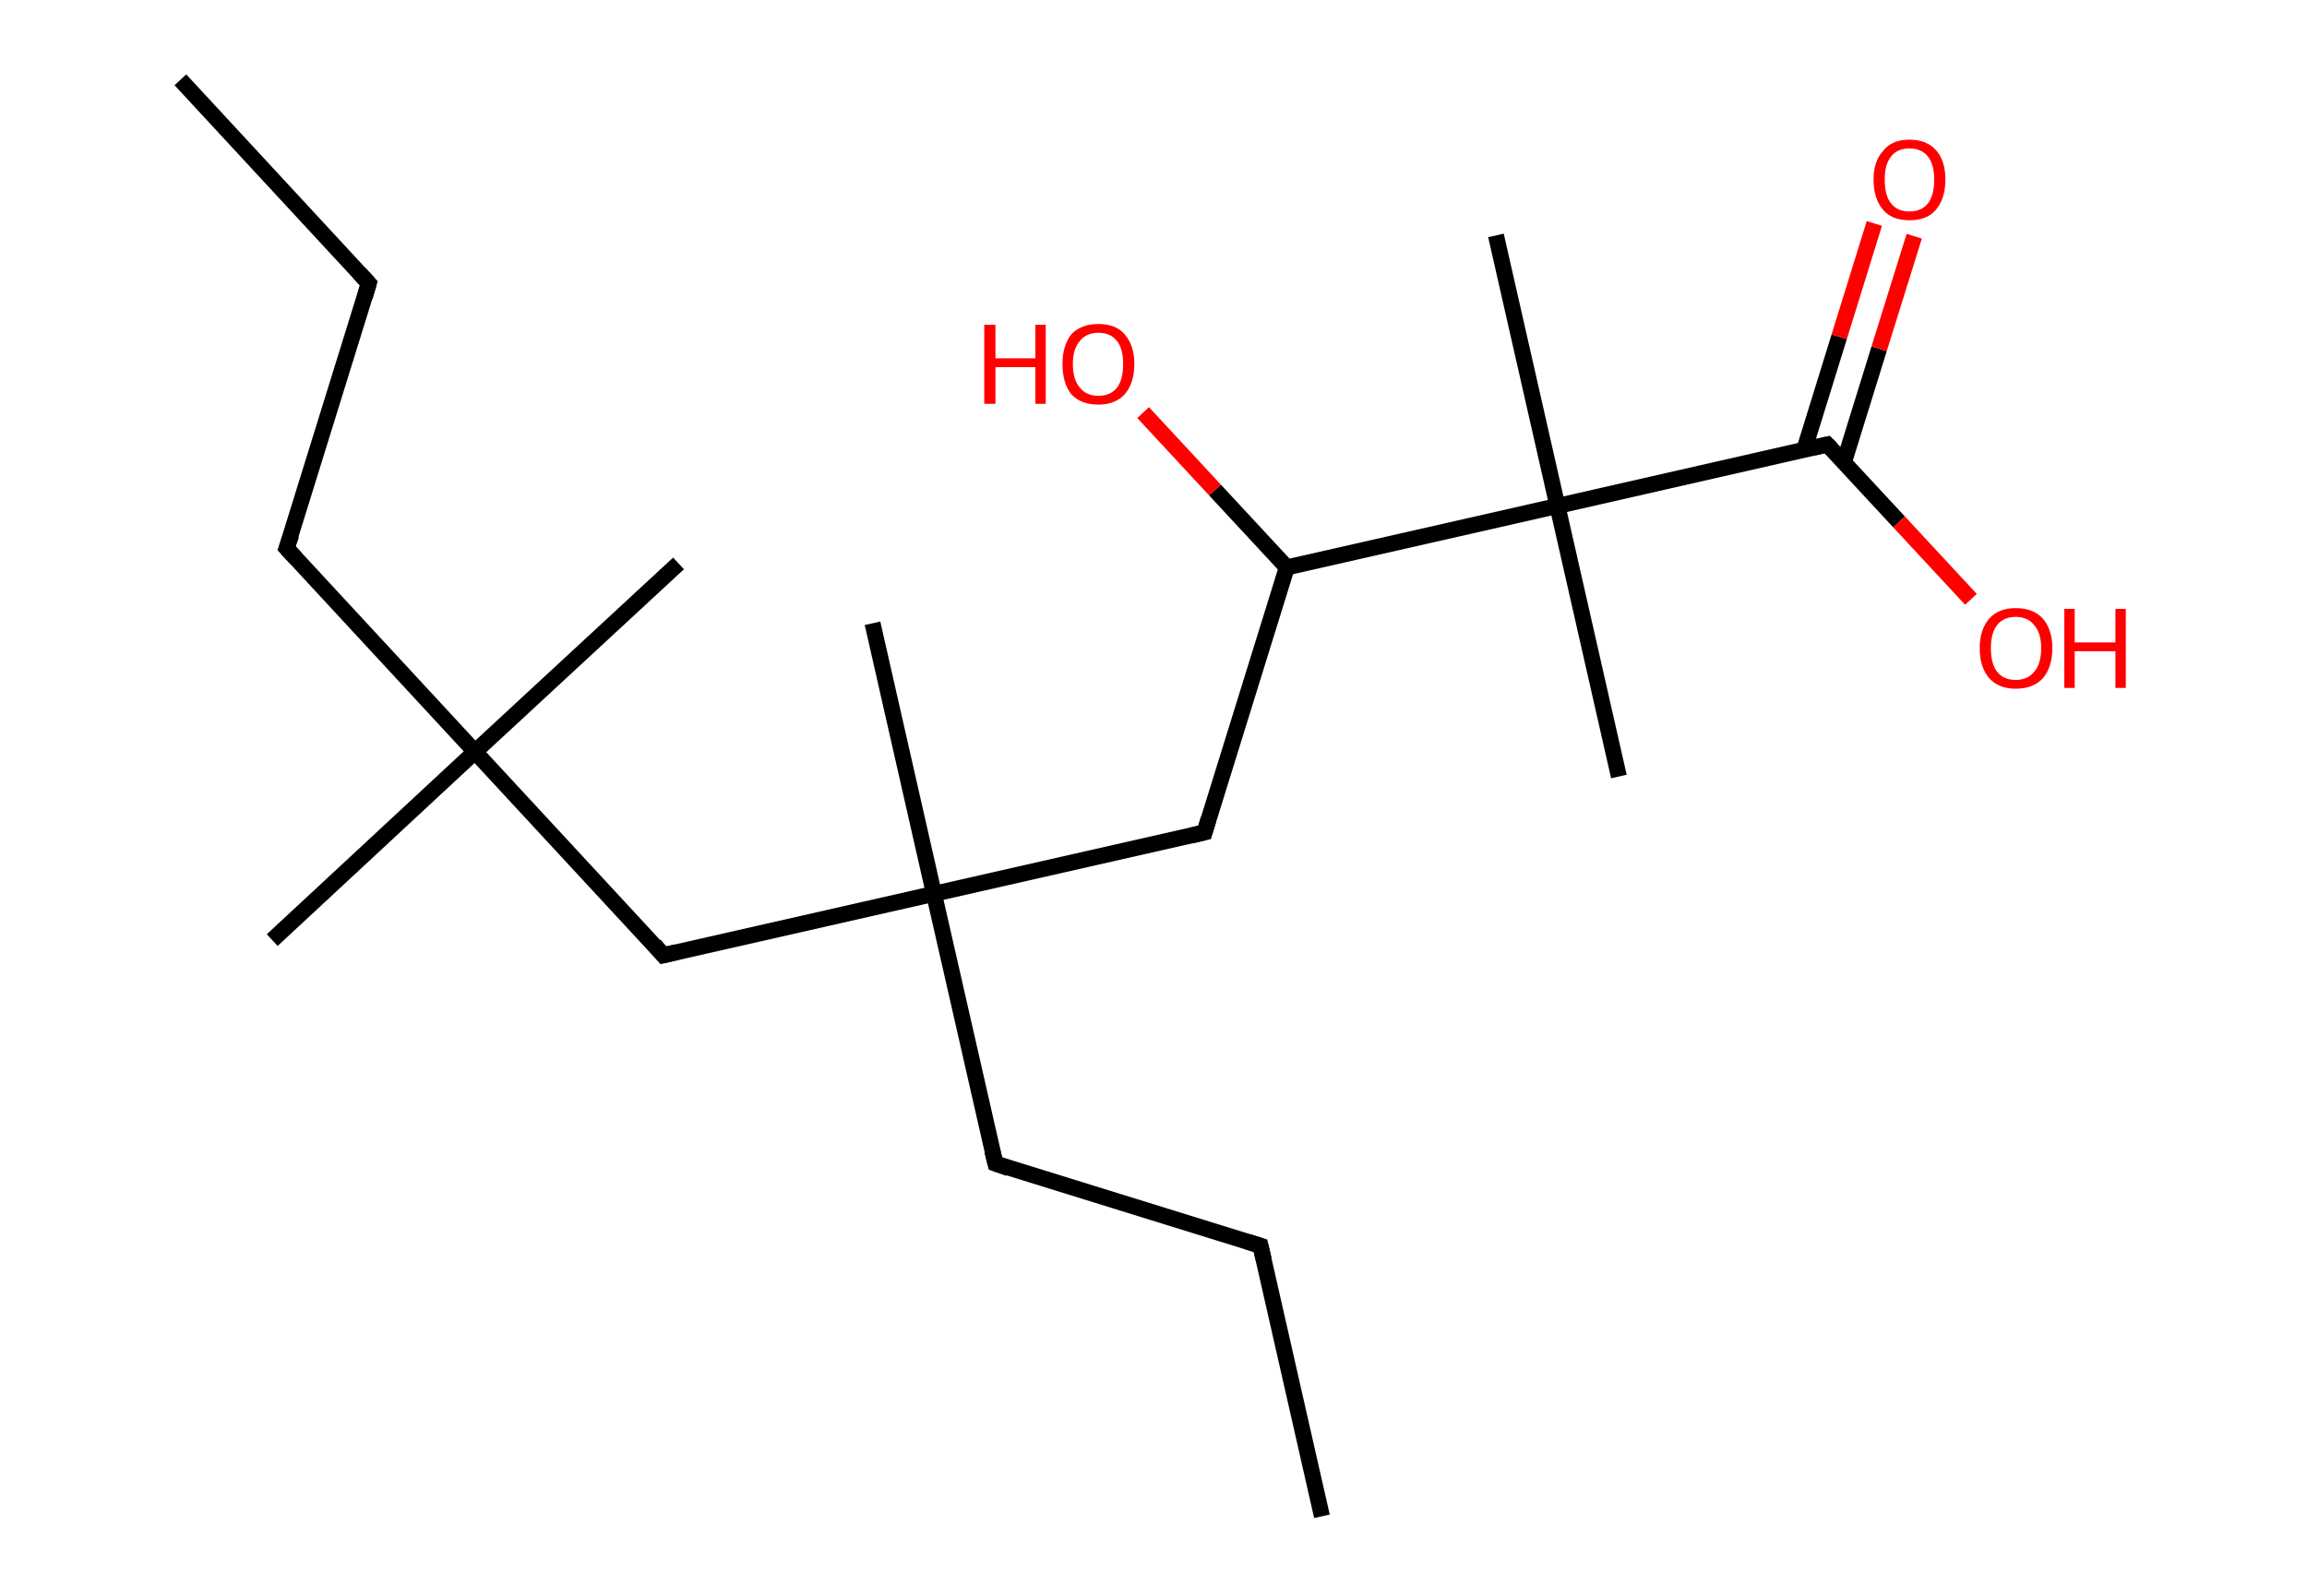<?xml version='1.0' encoding='ASCII' standalone='yes'?>
<svg xmlns="http://www.w3.org/2000/svg" xmlns:rdkit="http://www.rdkit.org/xml" xmlns:xlink="http://www.w3.org/1999/xlink" version="1.1" baseProfile="full" xml:space="preserve" width="289px" height="200px" viewBox="0 0 289 200">
<!-- END OF HEADER -->
<rect style="opacity:1.0;fill:#FFFFFF;stroke:none" width="289.0" height="200.0" x="0.0" y="0.0"> </rect>
<path class="bond-0 atom-0 atom-1" d="M 22.6,10.0 L 46.2,35.5" style="fill:none;fill-rule:evenodd;stroke:#000000;stroke-width:2.0px;stroke-linecap:butt;stroke-linejoin:miter;stroke-opacity:1"/>
<path class="bond-1 atom-1 atom-2" d="M 46.2,35.5 L 35.9,68.7" style="fill:none;fill-rule:evenodd;stroke:#000000;stroke-width:2.0px;stroke-linecap:butt;stroke-linejoin:miter;stroke-opacity:1"/>
<path class="bond-2 atom-2 atom-3" d="M 35.9,68.7 L 59.5,94.2" style="fill:none;fill-rule:evenodd;stroke:#000000;stroke-width:2.0px;stroke-linecap:butt;stroke-linejoin:miter;stroke-opacity:1"/>
<path class="bond-3 atom-3 atom-4" d="M 59.5,94.2 L 85.0,70.6" style="fill:none;fill-rule:evenodd;stroke:#000000;stroke-width:2.0px;stroke-linecap:butt;stroke-linejoin:miter;stroke-opacity:1"/>
<path class="bond-4 atom-3 atom-5" d="M 59.5,94.2 L 34.1,117.8" style="fill:none;fill-rule:evenodd;stroke:#000000;stroke-width:2.0px;stroke-linecap:butt;stroke-linejoin:miter;stroke-opacity:1"/>
<path class="bond-5 atom-3 atom-6" d="M 59.5,94.2 L 83.1,119.7" style="fill:none;fill-rule:evenodd;stroke:#000000;stroke-width:2.0px;stroke-linecap:butt;stroke-linejoin:miter;stroke-opacity:1"/>
<path class="bond-6 atom-6 atom-7" d="M 83.1,119.7 L 117.0,112.0" style="fill:none;fill-rule:evenodd;stroke:#000000;stroke-width:2.0px;stroke-linecap:butt;stroke-linejoin:miter;stroke-opacity:1"/>
<path class="bond-7 atom-7 atom-8" d="M 117.0,112.0 L 109.3,78.1" style="fill:none;fill-rule:evenodd;stroke:#000000;stroke-width:2.0px;stroke-linecap:butt;stroke-linejoin:miter;stroke-opacity:1"/>
<path class="bond-8 atom-7 atom-9" d="M 117.0,112.0 L 124.7,145.8" style="fill:none;fill-rule:evenodd;stroke:#000000;stroke-width:2.0px;stroke-linecap:butt;stroke-linejoin:miter;stroke-opacity:1"/>
<path class="bond-9 atom-9 atom-10" d="M 124.7,145.8 L 157.9,156.1" style="fill:none;fill-rule:evenodd;stroke:#000000;stroke-width:2.0px;stroke-linecap:butt;stroke-linejoin:miter;stroke-opacity:1"/>
<path class="bond-10 atom-10 atom-11" d="M 157.9,156.1 L 165.6,190.0" style="fill:none;fill-rule:evenodd;stroke:#000000;stroke-width:2.0px;stroke-linecap:butt;stroke-linejoin:miter;stroke-opacity:1"/>
<path class="bond-11 atom-7 atom-12" d="M 117.0,112.0 L 150.9,104.3" style="fill:none;fill-rule:evenodd;stroke:#000000;stroke-width:2.0px;stroke-linecap:butt;stroke-linejoin:miter;stroke-opacity:1"/>
<path class="bond-12 atom-12 atom-13" d="M 150.9,104.3 L 161.2,71.1" style="fill:none;fill-rule:evenodd;stroke:#000000;stroke-width:2.0px;stroke-linecap:butt;stroke-linejoin:miter;stroke-opacity:1"/>
<path class="bond-13 atom-13 atom-14" d="M 161.2,71.1 L 152.2,61.4" style="fill:none;fill-rule:evenodd;stroke:#000000;stroke-width:2.0px;stroke-linecap:butt;stroke-linejoin:miter;stroke-opacity:1"/>
<path class="bond-13 atom-13 atom-14" d="M 152.2,61.4 L 143.2,51.7" style="fill:none;fill-rule:evenodd;stroke:#FF0000;stroke-width:2.0px;stroke-linecap:butt;stroke-linejoin:miter;stroke-opacity:1"/>
<path class="bond-14 atom-13 atom-15" d="M 161.2,71.1 L 195.1,63.4" style="fill:none;fill-rule:evenodd;stroke:#000000;stroke-width:2.0px;stroke-linecap:butt;stroke-linejoin:miter;stroke-opacity:1"/>
<path class="bond-15 atom-15 atom-16" d="M 195.1,63.4 L 202.8,97.3" style="fill:none;fill-rule:evenodd;stroke:#000000;stroke-width:2.0px;stroke-linecap:butt;stroke-linejoin:miter;stroke-opacity:1"/>
<path class="bond-16 atom-15 atom-17" d="M 195.1,63.4 L 187.4,29.5" style="fill:none;fill-rule:evenodd;stroke:#000000;stroke-width:2.0px;stroke-linecap:butt;stroke-linejoin:miter;stroke-opacity:1"/>
<path class="bond-17 atom-15 atom-18" d="M 195.1,63.4 L 228.9,55.7" style="fill:none;fill-rule:evenodd;stroke:#000000;stroke-width:2.0px;stroke-linecap:butt;stroke-linejoin:miter;stroke-opacity:1"/>
<path class="bond-18 atom-18 atom-19" d="M 231.0,57.9 L 235.4,43.7" style="fill:none;fill-rule:evenodd;stroke:#000000;stroke-width:2.0px;stroke-linecap:butt;stroke-linejoin:miter;stroke-opacity:1"/>
<path class="bond-18 atom-18 atom-19" d="M 235.4,43.7 L 239.8,29.6" style="fill:none;fill-rule:evenodd;stroke:#FF0000;stroke-width:2.0px;stroke-linecap:butt;stroke-linejoin:miter;stroke-opacity:1"/>
<path class="bond-18 atom-18 atom-19" d="M 226.0,56.4 L 230.4,42.2" style="fill:none;fill-rule:evenodd;stroke:#000000;stroke-width:2.0px;stroke-linecap:butt;stroke-linejoin:miter;stroke-opacity:1"/>
<path class="bond-18 atom-18 atom-19" d="M 230.4,42.2 L 234.8,28.0" style="fill:none;fill-rule:evenodd;stroke:#FF0000;stroke-width:2.0px;stroke-linecap:butt;stroke-linejoin:miter;stroke-opacity:1"/>
<path class="bond-19 atom-18 atom-20" d="M 228.9,55.7 L 237.9,65.4" style="fill:none;fill-rule:evenodd;stroke:#000000;stroke-width:2.0px;stroke-linecap:butt;stroke-linejoin:miter;stroke-opacity:1"/>
<path class="bond-19 atom-18 atom-20" d="M 237.9,65.4 L 246.9,75.1" style="fill:none;fill-rule:evenodd;stroke:#FF0000;stroke-width:2.0px;stroke-linecap:butt;stroke-linejoin:miter;stroke-opacity:1"/>
<path d="M 45.0,34.2 L 46.2,35.5 L 45.7,37.2" style="fill:none;stroke:#000000;stroke-width:2.0px;stroke-linecap:butt;stroke-linejoin:miter;stroke-opacity:1;"/>
<path d="M 36.5,67.0 L 35.9,68.7 L 37.1,70.0" style="fill:none;stroke:#000000;stroke-width:2.0px;stroke-linecap:butt;stroke-linejoin:miter;stroke-opacity:1;"/>
<path d="M 82.0,118.4 L 83.1,119.7 L 84.8,119.3" style="fill:none;stroke:#000000;stroke-width:2.0px;stroke-linecap:butt;stroke-linejoin:miter;stroke-opacity:1;"/>
<path d="M 124.3,144.2 L 124.7,145.8 L 126.4,146.4" style="fill:none;stroke:#000000;stroke-width:2.0px;stroke-linecap:butt;stroke-linejoin:miter;stroke-opacity:1;"/>
<path d="M 156.3,155.6 L 157.9,156.1 L 158.3,157.8" style="fill:none;stroke:#000000;stroke-width:2.0px;stroke-linecap:butt;stroke-linejoin:miter;stroke-opacity:1;"/>
<path d="M 149.2,104.7 L 150.9,104.3 L 151.4,102.6" style="fill:none;stroke:#000000;stroke-width:2.0px;stroke-linecap:butt;stroke-linejoin:miter;stroke-opacity:1;"/>
<path d="M 227.2,56.1 L 228.9,55.7 L 229.4,56.2" style="fill:none;stroke:#000000;stroke-width:2.0px;stroke-linecap:butt;stroke-linejoin:miter;stroke-opacity:1;"/>
<path class="atom-14" d="M 123.3 40.7 L 124.7 40.7 L 124.7 44.9 L 129.7 44.9 L 129.7 40.7 L 131.0 40.7 L 131.0 50.6 L 129.7 50.6 L 129.7 46.0 L 124.7 46.0 L 124.7 50.6 L 123.3 50.6 L 123.3 40.7 " fill="#FF0000"/>
<path class="atom-14" d="M 133.1 45.6 Q 133.1 43.3, 134.2 41.9 Q 135.4 40.6, 137.6 40.6 Q 139.8 40.6, 140.9 41.9 Q 142.1 43.3, 142.1 45.6 Q 142.1 48.0, 140.9 49.4 Q 139.7 50.7, 137.6 50.7 Q 135.4 50.7, 134.2 49.4 Q 133.1 48.0, 133.1 45.6 M 137.6 49.6 Q 139.1 49.6, 139.9 48.6 Q 140.7 47.6, 140.7 45.6 Q 140.7 43.7, 139.9 42.7 Q 139.1 41.7, 137.6 41.7 Q 136.1 41.7, 135.3 42.7 Q 134.4 43.7, 134.4 45.6 Q 134.4 47.6, 135.3 48.6 Q 136.1 49.6, 137.6 49.6 " fill="#FF0000"/>
<path class="atom-19" d="M 234.7 22.5 Q 234.7 20.2, 235.9 18.9 Q 237.0 17.5, 239.2 17.5 Q 241.4 17.5, 242.6 18.9 Q 243.7 20.2, 243.7 22.5 Q 243.7 24.9, 242.5 26.3 Q 241.4 27.6, 239.2 27.6 Q 237.0 27.6, 235.9 26.3 Q 234.7 24.9, 234.7 22.5 M 239.2 26.5 Q 240.7 26.5, 241.5 25.5 Q 242.3 24.5, 242.3 22.5 Q 242.3 20.6, 241.5 19.6 Q 240.7 18.6, 239.2 18.6 Q 237.7 18.6, 236.9 19.6 Q 236.1 20.6, 236.1 22.5 Q 236.1 24.5, 236.9 25.5 Q 237.7 26.5, 239.2 26.5 " fill="#FF0000"/>
<path class="atom-20" d="M 248.0 81.2 Q 248.0 78.9, 249.2 77.5 Q 250.4 76.2, 252.5 76.2 Q 254.7 76.2, 255.9 77.5 Q 257.1 78.9, 257.1 81.2 Q 257.1 83.6, 255.9 85.0 Q 254.7 86.3, 252.5 86.3 Q 250.4 86.3, 249.2 85.0 Q 248.0 83.6, 248.0 81.2 M 252.5 85.2 Q 254.0 85.2, 254.8 84.2 Q 255.7 83.2, 255.7 81.2 Q 255.7 79.3, 254.8 78.3 Q 254.0 77.3, 252.5 77.3 Q 251.0 77.3, 250.2 78.3 Q 249.4 79.3, 249.4 81.2 Q 249.4 83.2, 250.2 84.2 Q 251.0 85.2, 252.5 85.2 " fill="#FF0000"/>
<path class="atom-20" d="M 258.6 76.3 L 259.9 76.3 L 259.9 80.5 L 265.0 80.5 L 265.0 76.3 L 266.3 76.3 L 266.3 86.2 L 265.0 86.2 L 265.0 81.6 L 259.9 81.6 L 259.9 86.2 L 258.6 86.2 L 258.6 76.3 " fill="#FF0000"/>
</svg>
